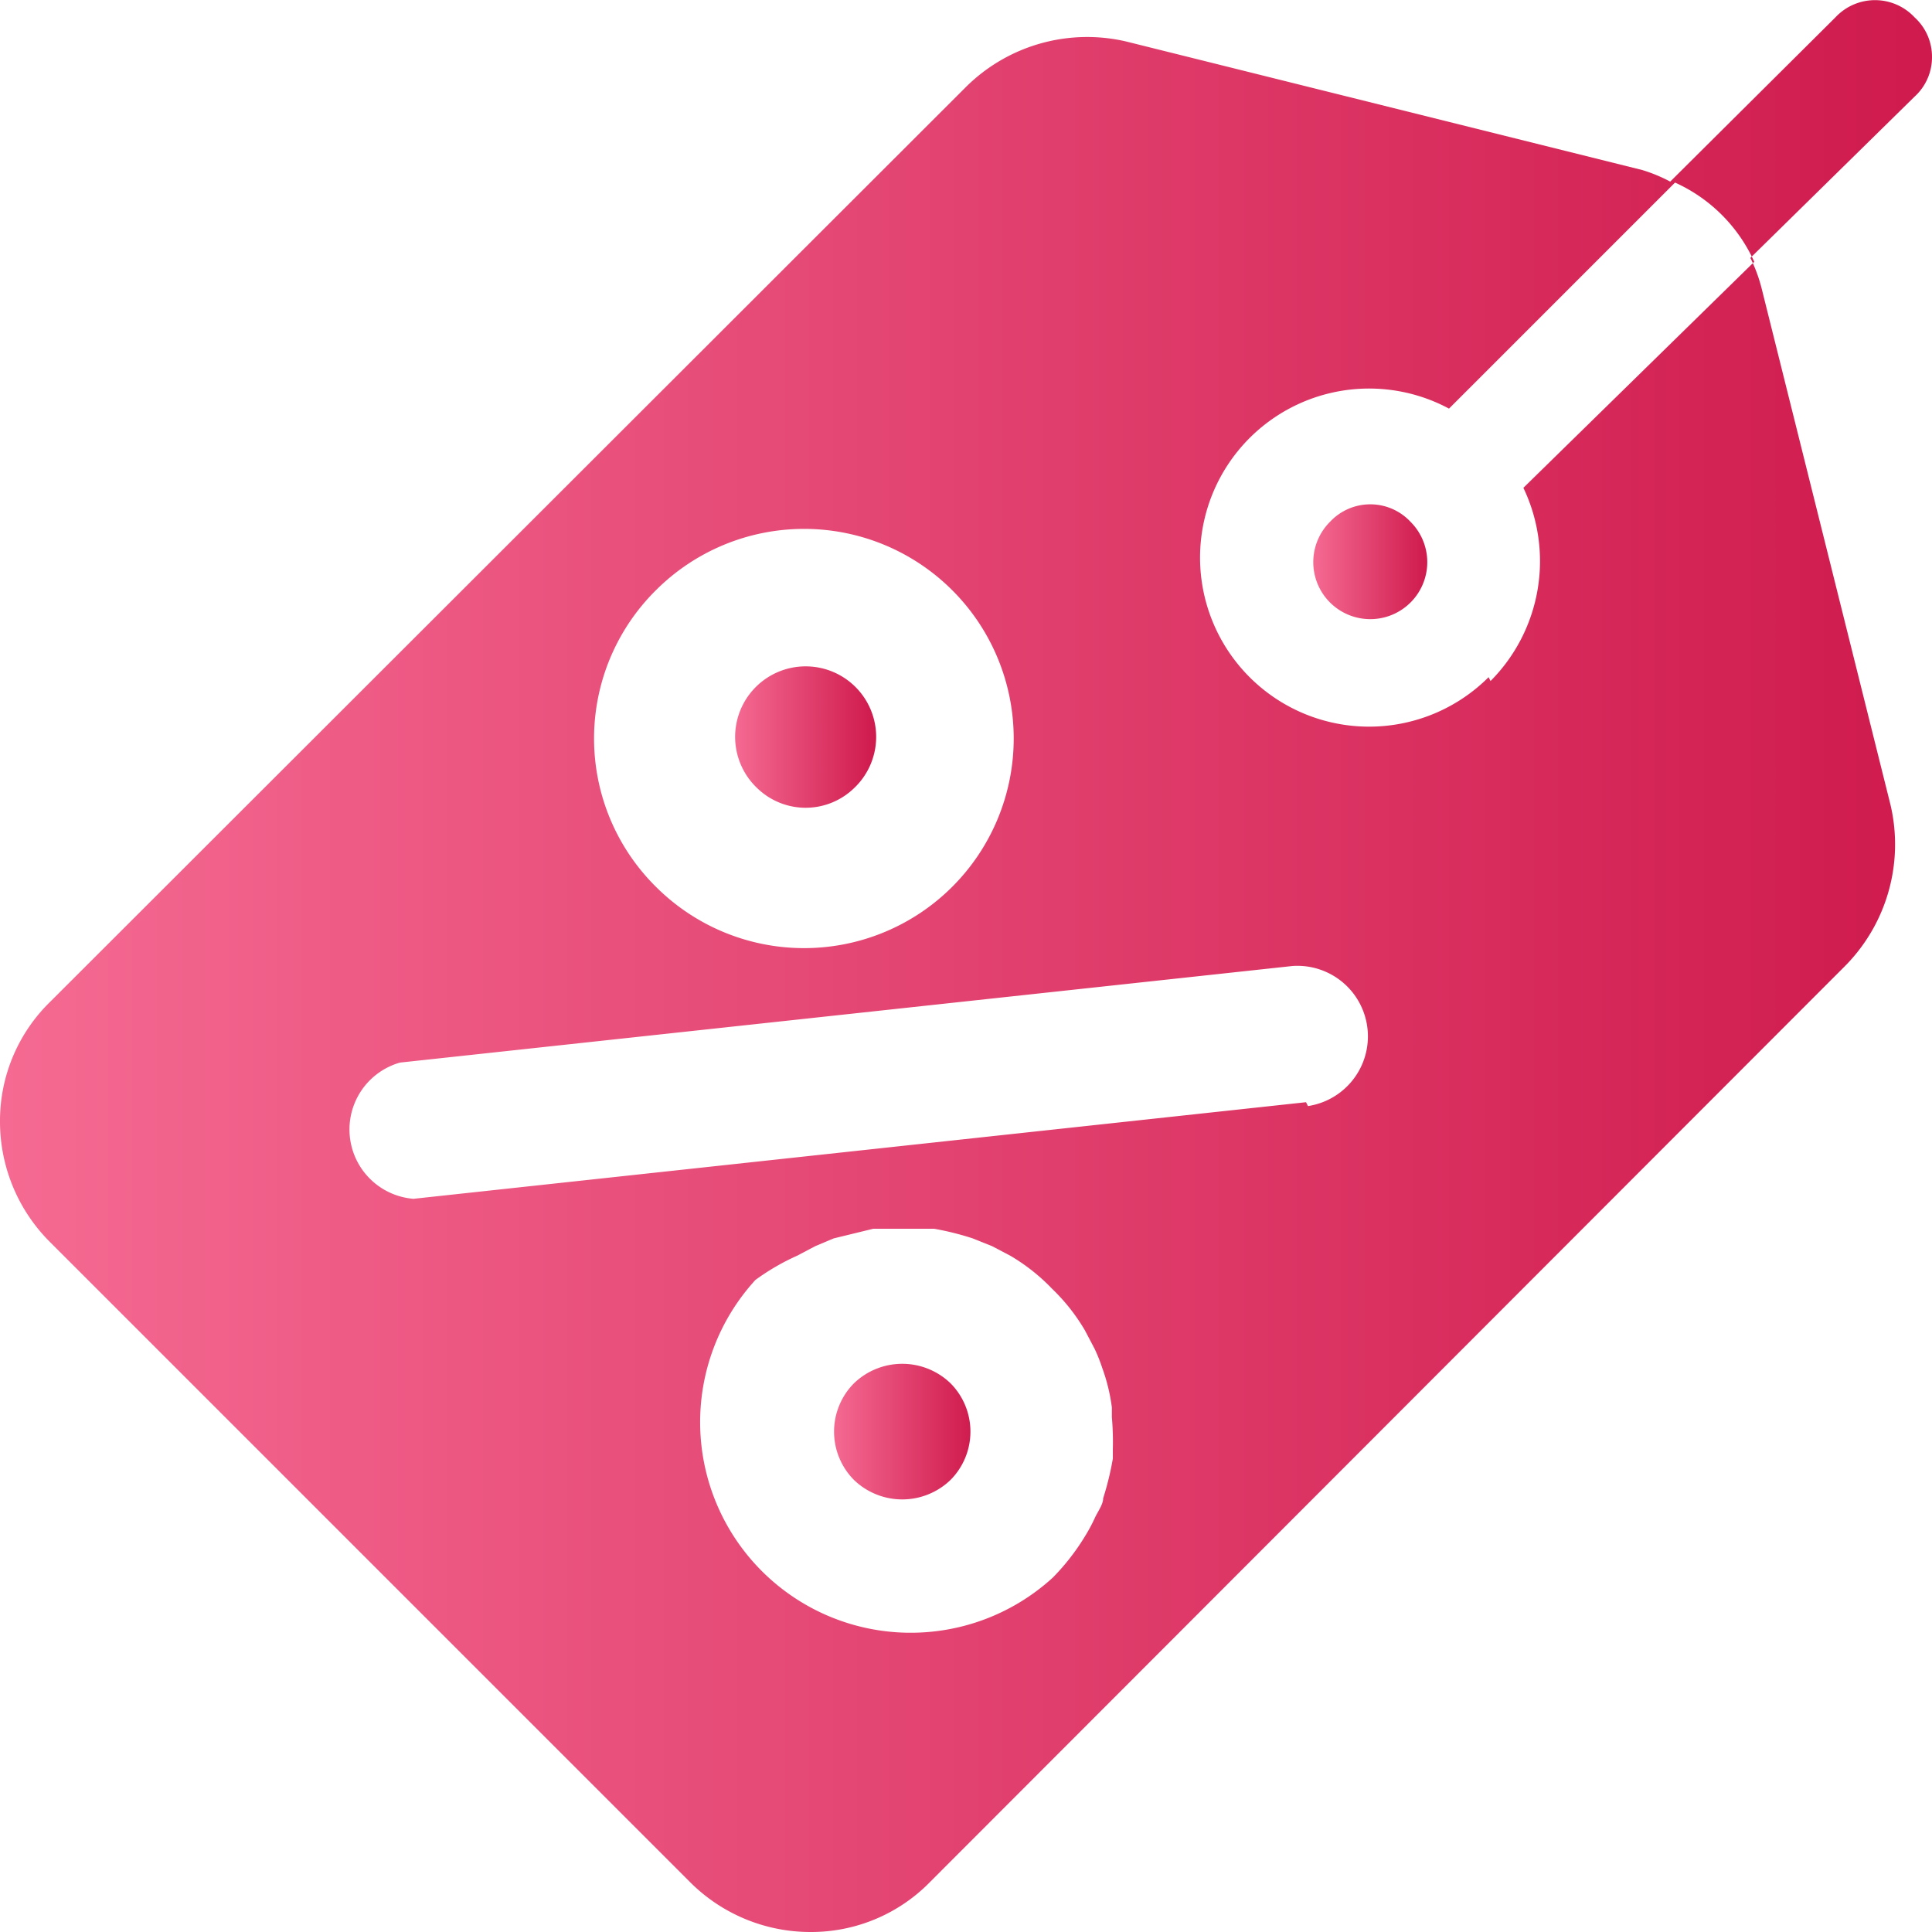<svg data-name="Capa 1" id="Capa_1" viewBox="0 0 20 20" xmlns="http://www.w3.org/2000/svg"
     xmlns:xlink="http://www.w3.org/1999/xlink">
  <defs>
    <style>.cls-1 {
      fill: none;
    }

    .cls-2 {
      fill: url(#linear-gradient);
    }

    .cls-3 {
      fill: url(#linear-gradient-2);
    }

    .cls-4 {
      fill: url(#linear-gradient-3);
    }

    .cls-5 {
      fill: url(#linear-gradient-4);
    }</style>
    <linearGradient gradientUnits="userSpaceOnUse" id="linear-gradient" x1="13.6" x2="14.77" y1="5.81" y2="5.81">
      <stop offset="0" stop-color="#f56a92"/>
      <stop offset="1" stop-color="#cf1a4d"/>
    </linearGradient>
    <linearGradient id="linear-gradient-2" x1="7.6" x2="9.06" xlink:href="#linear-gradient" y1="7.65" y2="7.65"/>
    <linearGradient id="linear-gradient-3" x1="8.62" x2="10.08" xlink:href="#linear-gradient" y1="14.83" y2="14.83"/>
    <linearGradient id="linear-gradient-4" x1="0" x2="20" xlink:href="#linear-gradient" y1="10" y2="10"/>
  </defs>
  <title>1</title>
  <path class="cls-1"
        d="M11.41,14.11a1.67,1.67,0,0,0-.08-.2l-.1-.19a2,2,0,0,0-.34-.43,2,2,0,0,0-.43-.34l-.19-.1-.2-.08a2.92,2.92,0,0,0-.4-.1H9l-.41.1-.19.08-.19.1a2.36,2.36,0,0,0-.44.34,2.18,2.18,0,0,0,3.08,3.08,2.36,2.36,0,0,0,.34-.44,1.74,1.74,0,0,0,.1-.19c0-.06.05-.13.08-.19a3.06,3.06,0,0,0,.1-.41V15a2.94,2.94,0,0,0,0-.42v-.1A1.89,1.89,0,0,0,11.41,14.11ZM9.87,15.34a.72.72,0,0,1-1,0,.71.71,0,0,1,0-1,.72.72,0,0,1,1,0A.71.71,0,0,1,9.87,15.34Z"/>
  <path class="cls-1"
        d="M9.87,9.18a2.17,2.17,0,1,0-3.08,0A2.17,2.17,0,0,0,9.87,9.18Zm-2.06-2a.73.73,0,1,1,0,1A.72.72,0,0,1,7.81,7.13Z"/>
  <path class="cls-1" d="M13.38,10,4.14,11a.72.72,0,0,0-.64.8.72.72,0,0,0,.8.64l9.24-1A.73.73,0,0,0,13.38,10Z"/>
  <path class="cls-1"
        d="M17.29,1.89,15,4.23a1.75,1.75,0,1,0,.82.82l2.34-2.34A1.64,1.64,0,0,0,17.29,1.89ZM14.6,6.23a.59.59,0,1,1-.83-.83.57.57,0,0,1,.83,0A.59.59,0,0,1,14.6,6.23Z"/>
  <path class="cls-2" d="M13.77,5.4a.59.59,0,1,0,.83,0A.57.57,0,0,0,13.77,5.4Z"/>
  <path class="cls-3" d="M8.84,8.16a.73.73,0,1,0-1,0A.72.72,0,0,0,8.84,8.16Z"/>
  <path class="cls-4" d="M8.84,14.32a.71.71,0,0,0,0,1,.72.72,0,0,0,1,0,.71.71,0,0,0,0-1A.72.72,0,0,0,8.84,14.32Z"/>
  <path class="cls-5"
        d="M20,.59a.55.55,0,0,0-.18-.41.56.56,0,0,0-.82,0l-1.71,1.7A1.61,1.61,0,0,0,17,1.76L11.66.43A1.78,1.78,0,0,0,10,.9L.52,10.37A1.72,1.72,0,0,0,0,11.61a1.76,1.76,0,0,0,.52,1.25l6.62,6.62A1.76,1.76,0,0,0,8.39,20h0a1.72,1.72,0,0,0,1.24-.52L19.1,10a1.79,1.79,0,0,0,.47-1.67L18.24,3a1.61,1.61,0,0,0-.12-.33L19.82,1A.55.55,0,0,0,20,.59ZM6.79,6.11a2.17,2.17,0,1,1,0,3.07A2.16,2.16,0,0,1,6.79,6.11ZM11.52,15v.1a3.06,3.06,0,0,1-.1.41c0,.06-.05.13-.08.19a1.74,1.74,0,0,1-.1.19,2.36,2.36,0,0,1-.34.44,2.18,2.18,0,0,1-3.08-3.08A2.36,2.36,0,0,1,8.25,13l.19-.1.19-.08.41-.1h.63a2.92,2.92,0,0,1,.4.1l.2.08.19.1a2,2,0,0,1,.43.34,2,2,0,0,1,.34.43l.1.19a1.67,1.67,0,0,1,.08.2,1.89,1.89,0,0,1,.1.41v.1A2.94,2.94,0,0,1,11.52,15Zm2-3.59-9.24,1A.72.72,0,0,1,4.14,11l9.24-1a.73.73,0,0,1,.16,1.45Zm1.89-4.4A1.75,1.75,0,1,1,15,4.23l2.34-2.34a1.64,1.64,0,0,1,.82.82L15.77,5.05A1.76,1.76,0,0,1,15.43,7.05Z"/>
</svg>
